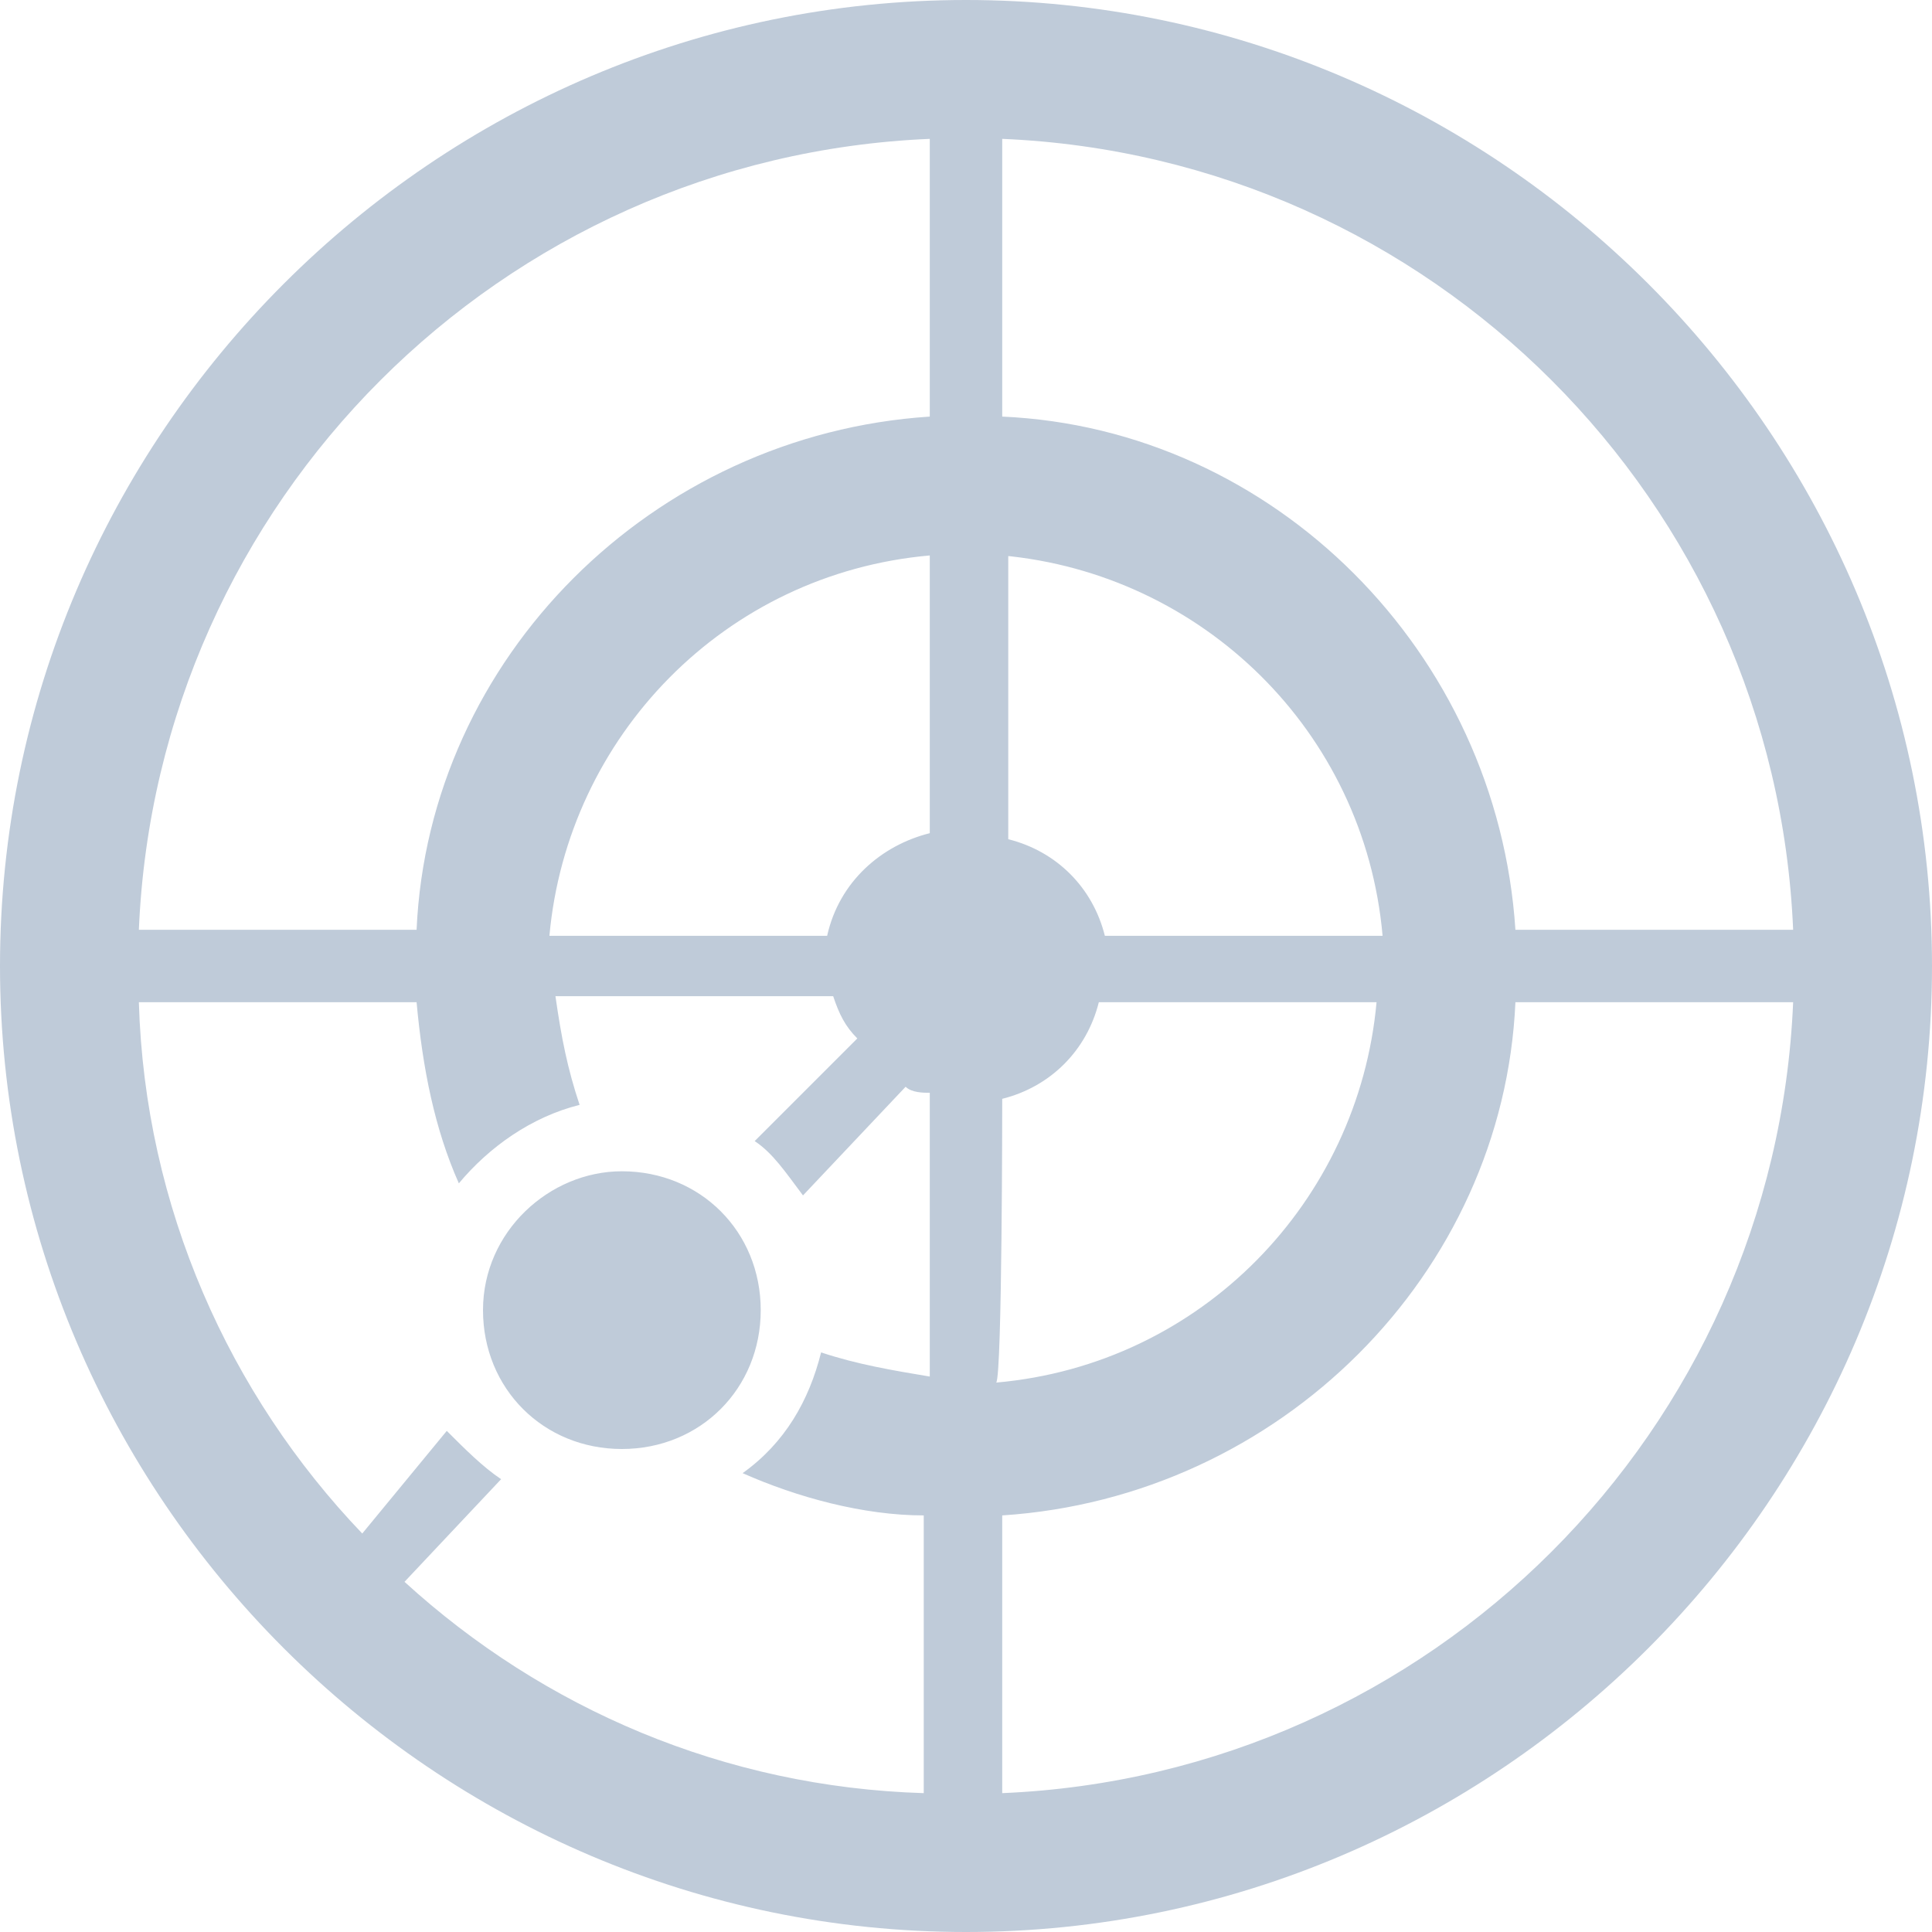 <?xml version="1.0" standalone="no"?><!DOCTYPE svg PUBLIC "-//W3C//DTD SVG 1.1//EN" "http://www.w3.org/Graphics/SVG/1.1/DTD/svg11.dtd"><svg t="1616399921917" class="icon" viewBox="0 0 1024 1024" version="1.1" xmlns="http://www.w3.org/2000/svg" p-id="8886" xmlns:xlink="http://www.w3.org/1999/xlink" width="200" height="200"><defs><style type="text/css"></style></defs><path d="M512 1024C793.6 1024 1024 793.6 1024 512s-230.4-512-512-512-512 230.4-512 512S230.4 1024 512 1024z m19.2-950.4c227.2 9.6 409.6 192 419.2 419.2l-147.2 0c-9.6-147.2-128-265.6-272-272l0-147.2z m-1e-8 220.8c105.6 9.6 192 92.8 201.6 201.6l-147.2 0c-6.4-25.6-25.6-44.8-51.2-51.2l0-150.4z m0 288c25.6-6.4 44.8-25.6 51.2-51.2L729.6 531.2c-9.6 105.6-92.8 192-201.6 201.6 3.2-3.2 3.2-150.4 3.2-150.4z m1e-8 220.8c147.2-9.6 265.6-128 272-272L950.4 531.2c-9.6 227.2-192 409.6-419.2 419.2l0-147.2z m-38.4-73.6c-19.2-3.2-38.4-6.4-57.6-12.8-6.4 25.6-19.2 48-41.6 64 28.8 12.8 64 22.4 96 22.4L489.6 950.4c-105.6-3.2-201.6-44.8-275.2-112l51.2-54.4c-9.6-6.4-19.2-16-28.8-25.6L192 812.8c-70.4-73.6-115.2-172.8-118.4-281.6l147.2 0c3.2 35.2 9.6 67.2 22.4 96 16-19.2 38.4-35.2 64-41.6-6.4-19.2-9.6-35.2-12.8-57.6l147.2-1e-8c3.2 9.6 6.4 16 12.8 22.4l-54.4 54.4c9.6 6.4 16 16 25.6 28.8L480 576c3.2 3.2 9.6 3.2 12.8 3.2L492.8 729.6c3.2 0 0 0 0 0z m0-288c-25.6 6.4-48 25.6-54.4 54.4l-147.2 0c9.6-105.6 92.8-192 201.6-201.6l0 147.2z m-1e-8-368l0 147.2c-147.2 9.6-265.6 128-272 272l-147.2 0c9.6-227.2 192-409.6 419.2-419.2z m-163.2 547.2c41.6 0 73.6 32 73.6 73.6s-32 73.6-73.6 73.6S256 736 256 694.4s35.2-73.6 73.6-73.6z" p-id="8887" fill="#BFCBD9"></path></svg>